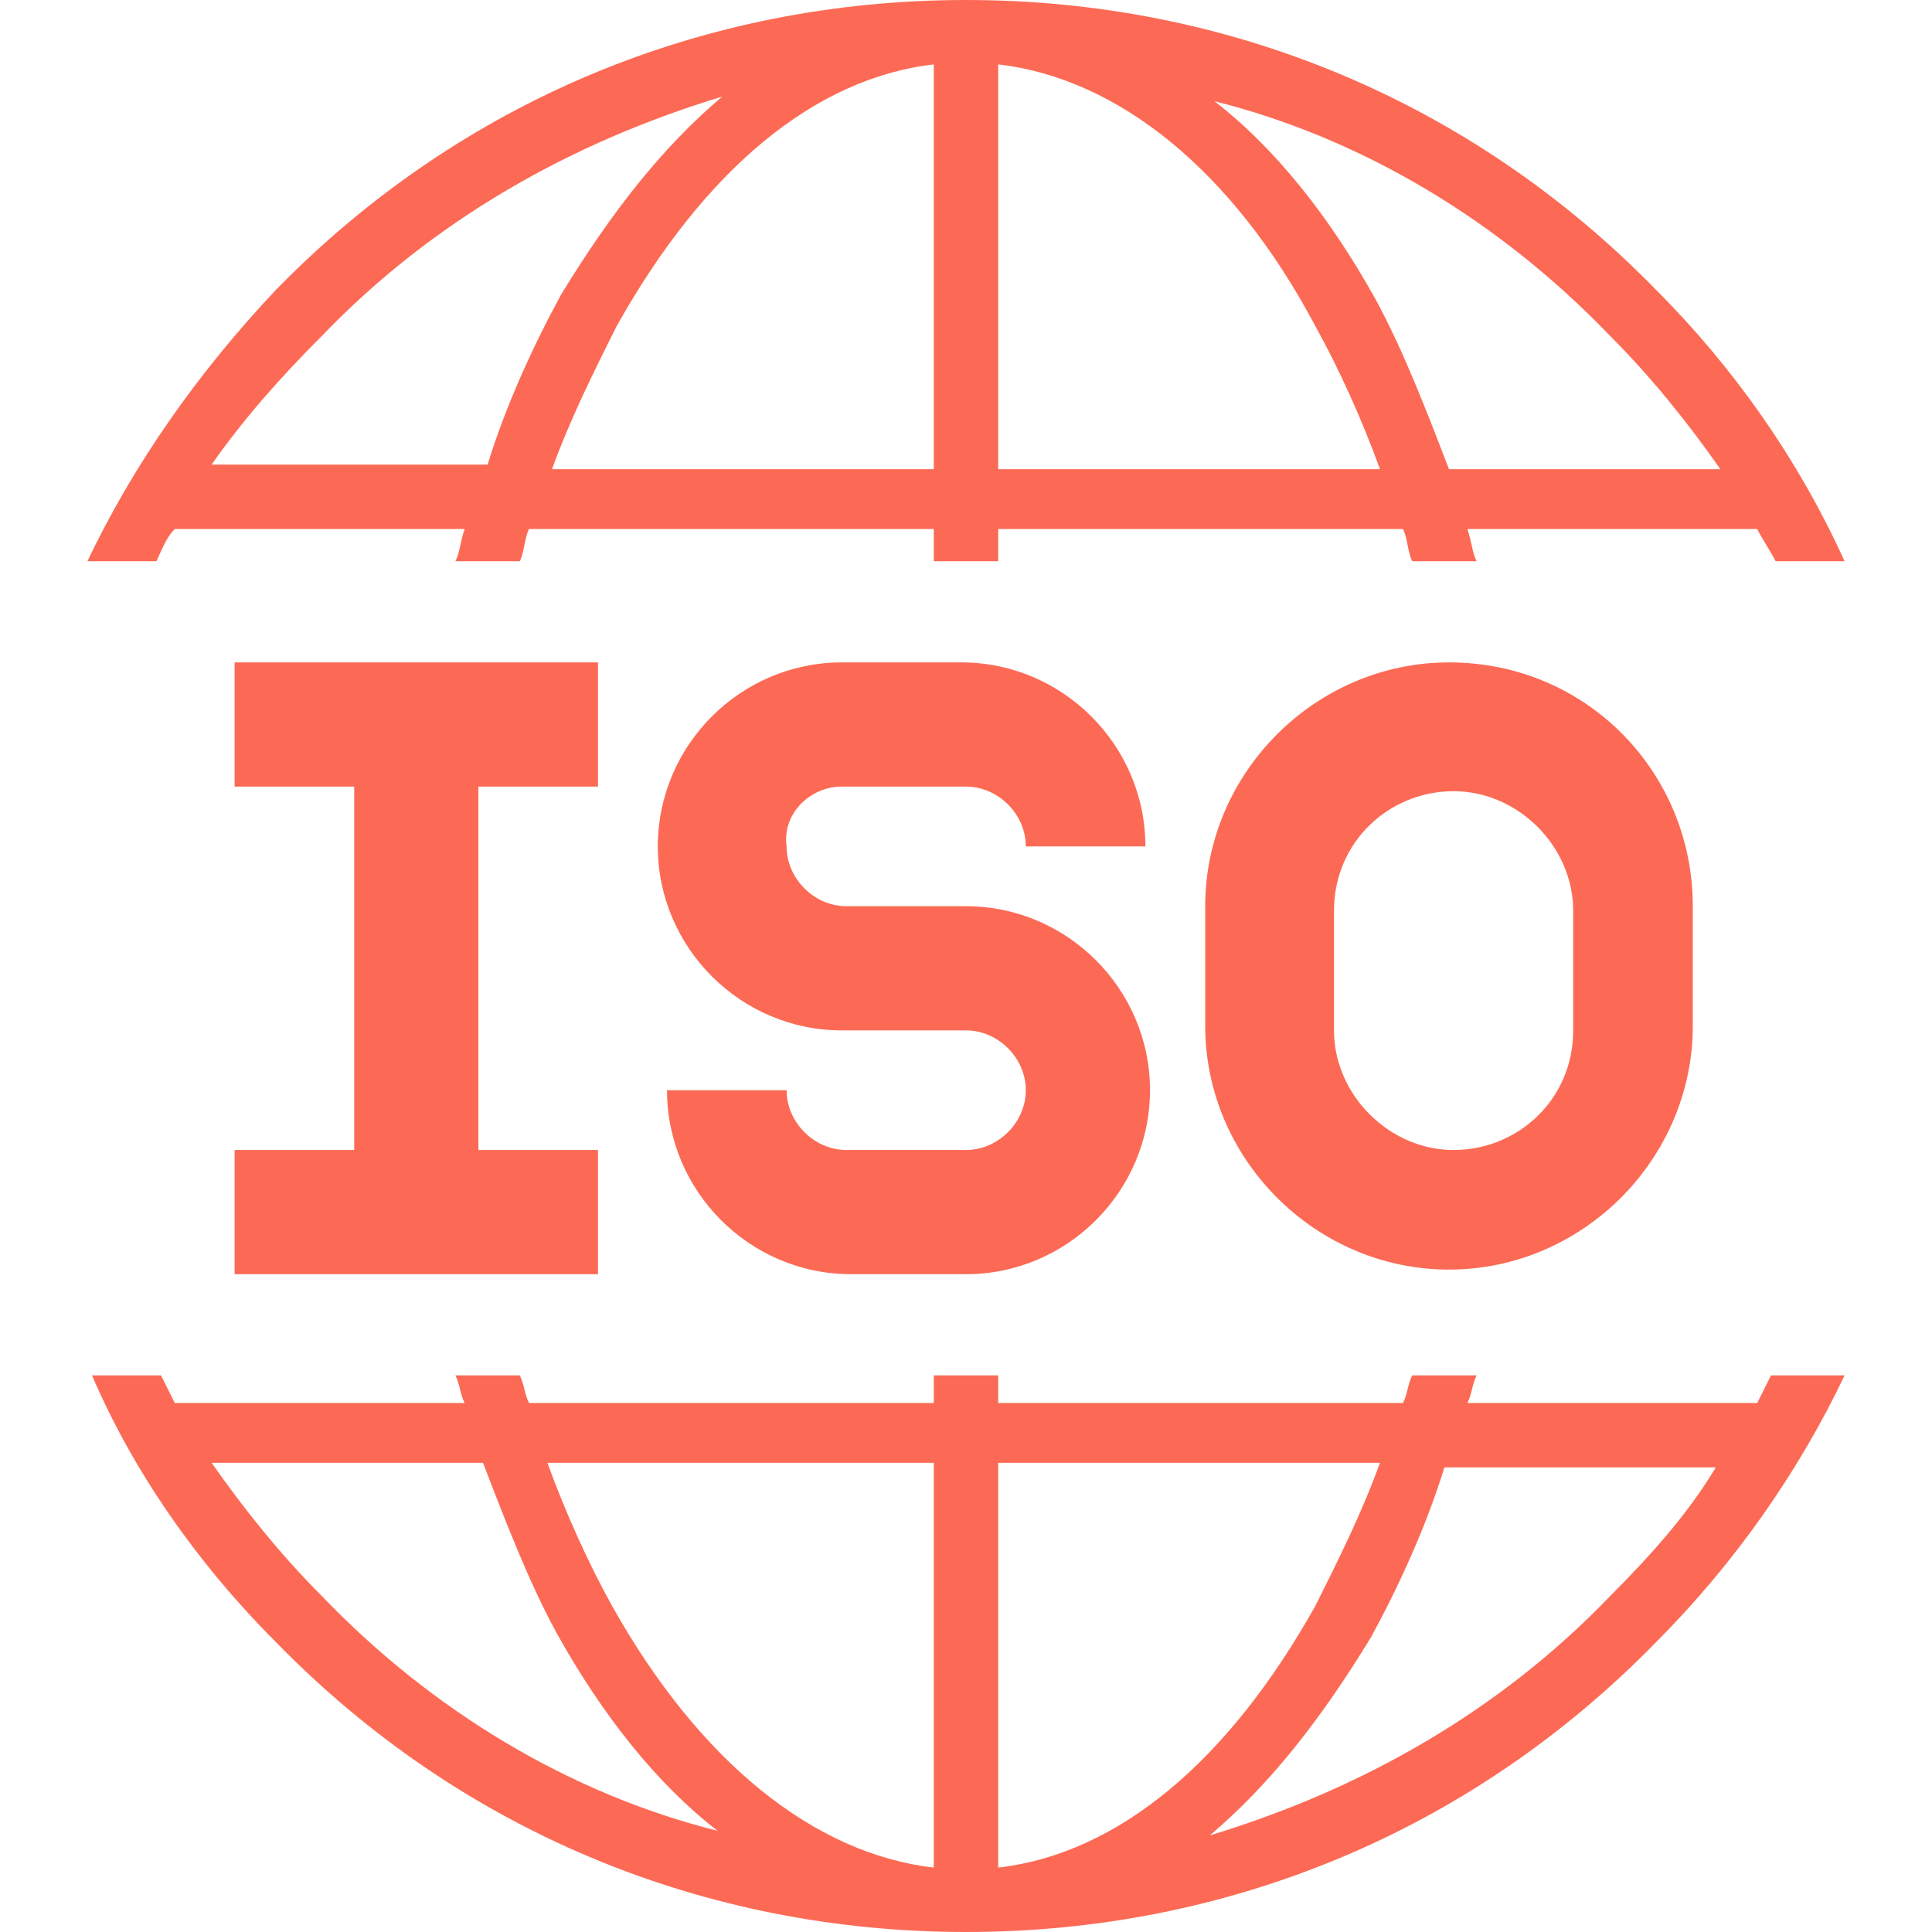 <?xml version="1.0" encoding="utf-8"?>
<!-- Generator: Adobe Illustrator 24.0.2, SVG Export Plug-In . SVG Version: 6.00 Build 0)  -->
<svg version="1.1" id="Layer_1" xmlns="http://www.w3.org/2000/svg" xmlns:xlink="http://www.w3.org/1999/xlink" x="0px" y="0px"
	 viewBox="0 0 42 42" style="enable-background:new 0 0 42 42;" xml:space="preserve">
<style type="text/css">
	.st0{fill:#FC6A55;}
	.st1{fill:#EDEDED;}
	.st2{fill:none;stroke:#FC6A55;stroke-miterlimit:10;}
	.st3{stroke:#FFFFFF;stroke-width:0.25;stroke-miterlimit:10;}
	.st4{fill:#656D7A;}
	.st5{fill:#FFFFFF;}
	.st6{filter:url(#Adobe_OpacityMaskFilter);}
	.st7{fill-rule:evenodd;clip-rule:evenodd;fill:#FFFFFF;}
	.st8{mask:url(#mask-2_8_);fill-rule:evenodd;clip-rule:evenodd;}
	.st9{filter:url(#Adobe_OpacityMaskFilter_1_);}
	.st10{mask:url(#mask-2_7_);fill-rule:evenodd;clip-rule:evenodd;}
	.st11{filter:url(#Adobe_OpacityMaskFilter_2_);}
	.st12{mask:url(#mask-2_6_);fill-rule:evenodd;clip-rule:evenodd;}
	.st13{filter:url(#Adobe_OpacityMaskFilter_3_);}
	.st14{mask:url(#mask-2_5_);fill-rule:evenodd;clip-rule:evenodd;}
	.st15{filter:url(#Adobe_OpacityMaskFilter_4_);}
	.st16{mask:url(#mask-2_2_);fill:none;stroke:#000000;stroke-width:2;}
	.st17{fill:#434343;}
	.st18{fill:#434343;stroke:#F9F9F9;stroke-width:0.25;stroke-miterlimit:10;}
	.st19{fill:none;stroke:#FC6A55;stroke-width:0.5;stroke-miterlimit:10;}
	.st20{fill:none;stroke:#FC6A55;stroke-width:0.75;stroke-miterlimit:10;}
	.st21{fill:#FC6A55;stroke:#FC6A55;stroke-width:0.5;stroke-miterlimit:10;}
	.st22{opacity:0.153;fill:url(#Path_146_);enable-background:new    ;}
	.st23{opacity:0.1;fill:#590BB2;enable-background:new    ;}
	.st24{fill:#8E8CA8;}
	.st25{fill:#F5F4F9;}
	.st26{fill:#FFD5B8;}
	.st27{fill:#FC8473;}
	.st28{fill:#1C3475;}
	.st29{fill:#DDD9E4;}
	.st30{fill:#828FB3;}
	.st31{opacity:7.584635e-02;fill:url(#Path_147_);enable-background:new    ;}
	.st32{fill:#FFBE92;}
	.st33{fill:#FB8E7F;}
	.st34{fill:#FDB1A6;}
	.st35{fill:#FC806F;}
	.st36{fill:#FFE783;}
	.st37{fill:#104478;}
	.st38{fill:none;stroke:#FFFFFF;stroke-miterlimit:10;}
	.st39{fill:none;stroke:#000000;stroke-width:0.15;stroke-miterlimit:10;}
	.st40{opacity:0.1;fill:url(#Path_148_);enable-background:new    ;}
	.st41{opacity:0.1;fill:url(#Path_149_);enable-background:new    ;}
</style>
<g>
	<g>
		<path class="st0" d="M38.5,29.9c-0.1,0.2-0.2,0.4-0.3,0.6h-6.3c0.1-0.2,0.1-0.4,0.2-0.6h-1.4c-0.1,0.2-0.1,0.4-0.2,0.6h-8.8v-0.6
			h-1.4v0.6h-8.8c-0.1-0.2-0.1-0.4-0.2-0.6H9.9c0.1,0.2,0.1,0.4,0.2,0.6H3.8c-0.1-0.2-0.2-0.4-0.3-0.6H2C2.9,32,4.3,34,6,35.7
			c4,4.1,9.3,6.3,15,6.3s11-2.2,15-6.3c1.7-1.7,3.1-3.7,4.1-5.8H38.5z M7,34.7c-0.9-0.9-1.7-1.9-2.4-2.9h5.9c0.5,1.3,1,2.6,1.6,3.7
			c1,1.8,2.2,3.3,3.5,4.3C12.4,39,9.4,37.2,7,34.7z M20.3,40.6L20.3,40.6c-2.6-0.3-5.1-2.3-7-5.7c-0.5-0.9-1-2-1.4-3.1h8.4V40.6z
			 M21.7,40.6v-8.8H30c-0.4,1.1-0.9,2.1-1.4,3.1C26.7,38.3,24.3,40.3,21.7,40.6z M35,34.7c-2.4,2.5-5.4,4.2-8.7,5.2
			c1.3-1.1,2.4-2.5,3.5-4.3c0.6-1.1,1.2-2.4,1.6-3.7h5.9C36.7,32.9,35.9,33.8,35,34.7z"/>
		<path class="st0" d="M3.4,12.2c0.1-0.2,0.2-0.5,0.4-0.7h6.3C10,11.8,10,12,9.9,12.2h1.4c0.1-0.2,0.1-0.5,0.2-0.7h8.8v0.7h1.4v-0.7
			h8.8c0.1,0.2,0.1,0.5,0.2,0.7h1.4C32,12,32,11.8,31.9,11.5h6.3c0.1,0.2,0.3,0.5,0.4,0.7h1.5c-1-2.2-2.4-4.2-4.1-5.9
			C32,2.2,26.7,0,21,0S10,2.2,6,6.3c-1.7,1.8-3.1,3.8-4.1,5.9H3.4z M35,7.3c0.9,0.9,1.7,1.9,2.4,2.9h-5.9c-0.5-1.3-1-2.6-1.6-3.7
			c-1-1.8-2.2-3.3-3.5-4.3C29.6,3,32.6,4.8,35,7.3z M21.7,1.4c2.6,0.3,5.1,2.3,6.9,5.7c0.5,0.9,1,2,1.4,3.1h-8.3V1.4z M20.3,1.4v8.8
			H12c0.4-1.1,0.9-2.1,1.4-3.1C15.3,3.7,17.7,1.7,20.3,1.4z M7,7.3c2.4-2.5,5.4-4.2,8.7-5.2c-1.3,1.1-2.4,2.5-3.5,4.3
			c-0.6,1.1-1.2,2.4-1.6,3.7H4.6C5.3,9.1,6.1,8.2,7,7.3z"/>
	</g>
	<g>
		<path class="st0" d="M18.3,17.1H21c0.7,0,1.3,0.6,1.3,1.3h2.6c0-2.2-1.8-4-4-4h-2.6c-2.2,0-4,1.8-4,4s1.8,4,4,4H21
			c0.7,0,1.3,0.6,1.3,1.3S21.7,25,21,25h-2.6c-0.7,0-1.3-0.6-1.3-1.3h-2.6c0,2.2,1.8,4,4,4H21c2.2,0,4-1.8,4-4s-1.8-4-4-4h-2.6
			c-0.7,0-1.3-0.6-1.3-1.3C17,17.7,17.6,17.1,18.3,17.1z"/>
		<polygon class="st0" points="5.1,17.1 7.7,17.1 7.7,25 5.1,25 5.1,27.7 13,27.7 13,25 10.4,25 10.4,17.1 13,17.1 13,14.4 
			5.1,14.4 		"/>
		<path class="st0" d="M31.5,14.4c-2.9,0-5.3,2.4-5.3,5.3v2.6c0,2.9,2.4,5.3,5.3,5.3s5.3-2.4,5.3-5.3v-2.6
			C36.8,16.8,34.5,14.4,31.5,14.4z M34.2,22.4c0,1.5-1.2,2.6-2.6,2.6s-2.6-1.2-2.6-2.6v-2.6c0-1.5,1.2-2.6,2.6-2.6s2.6,1.2,2.6,2.6
			V22.4z"/>
	</g>
</g>
</svg>
